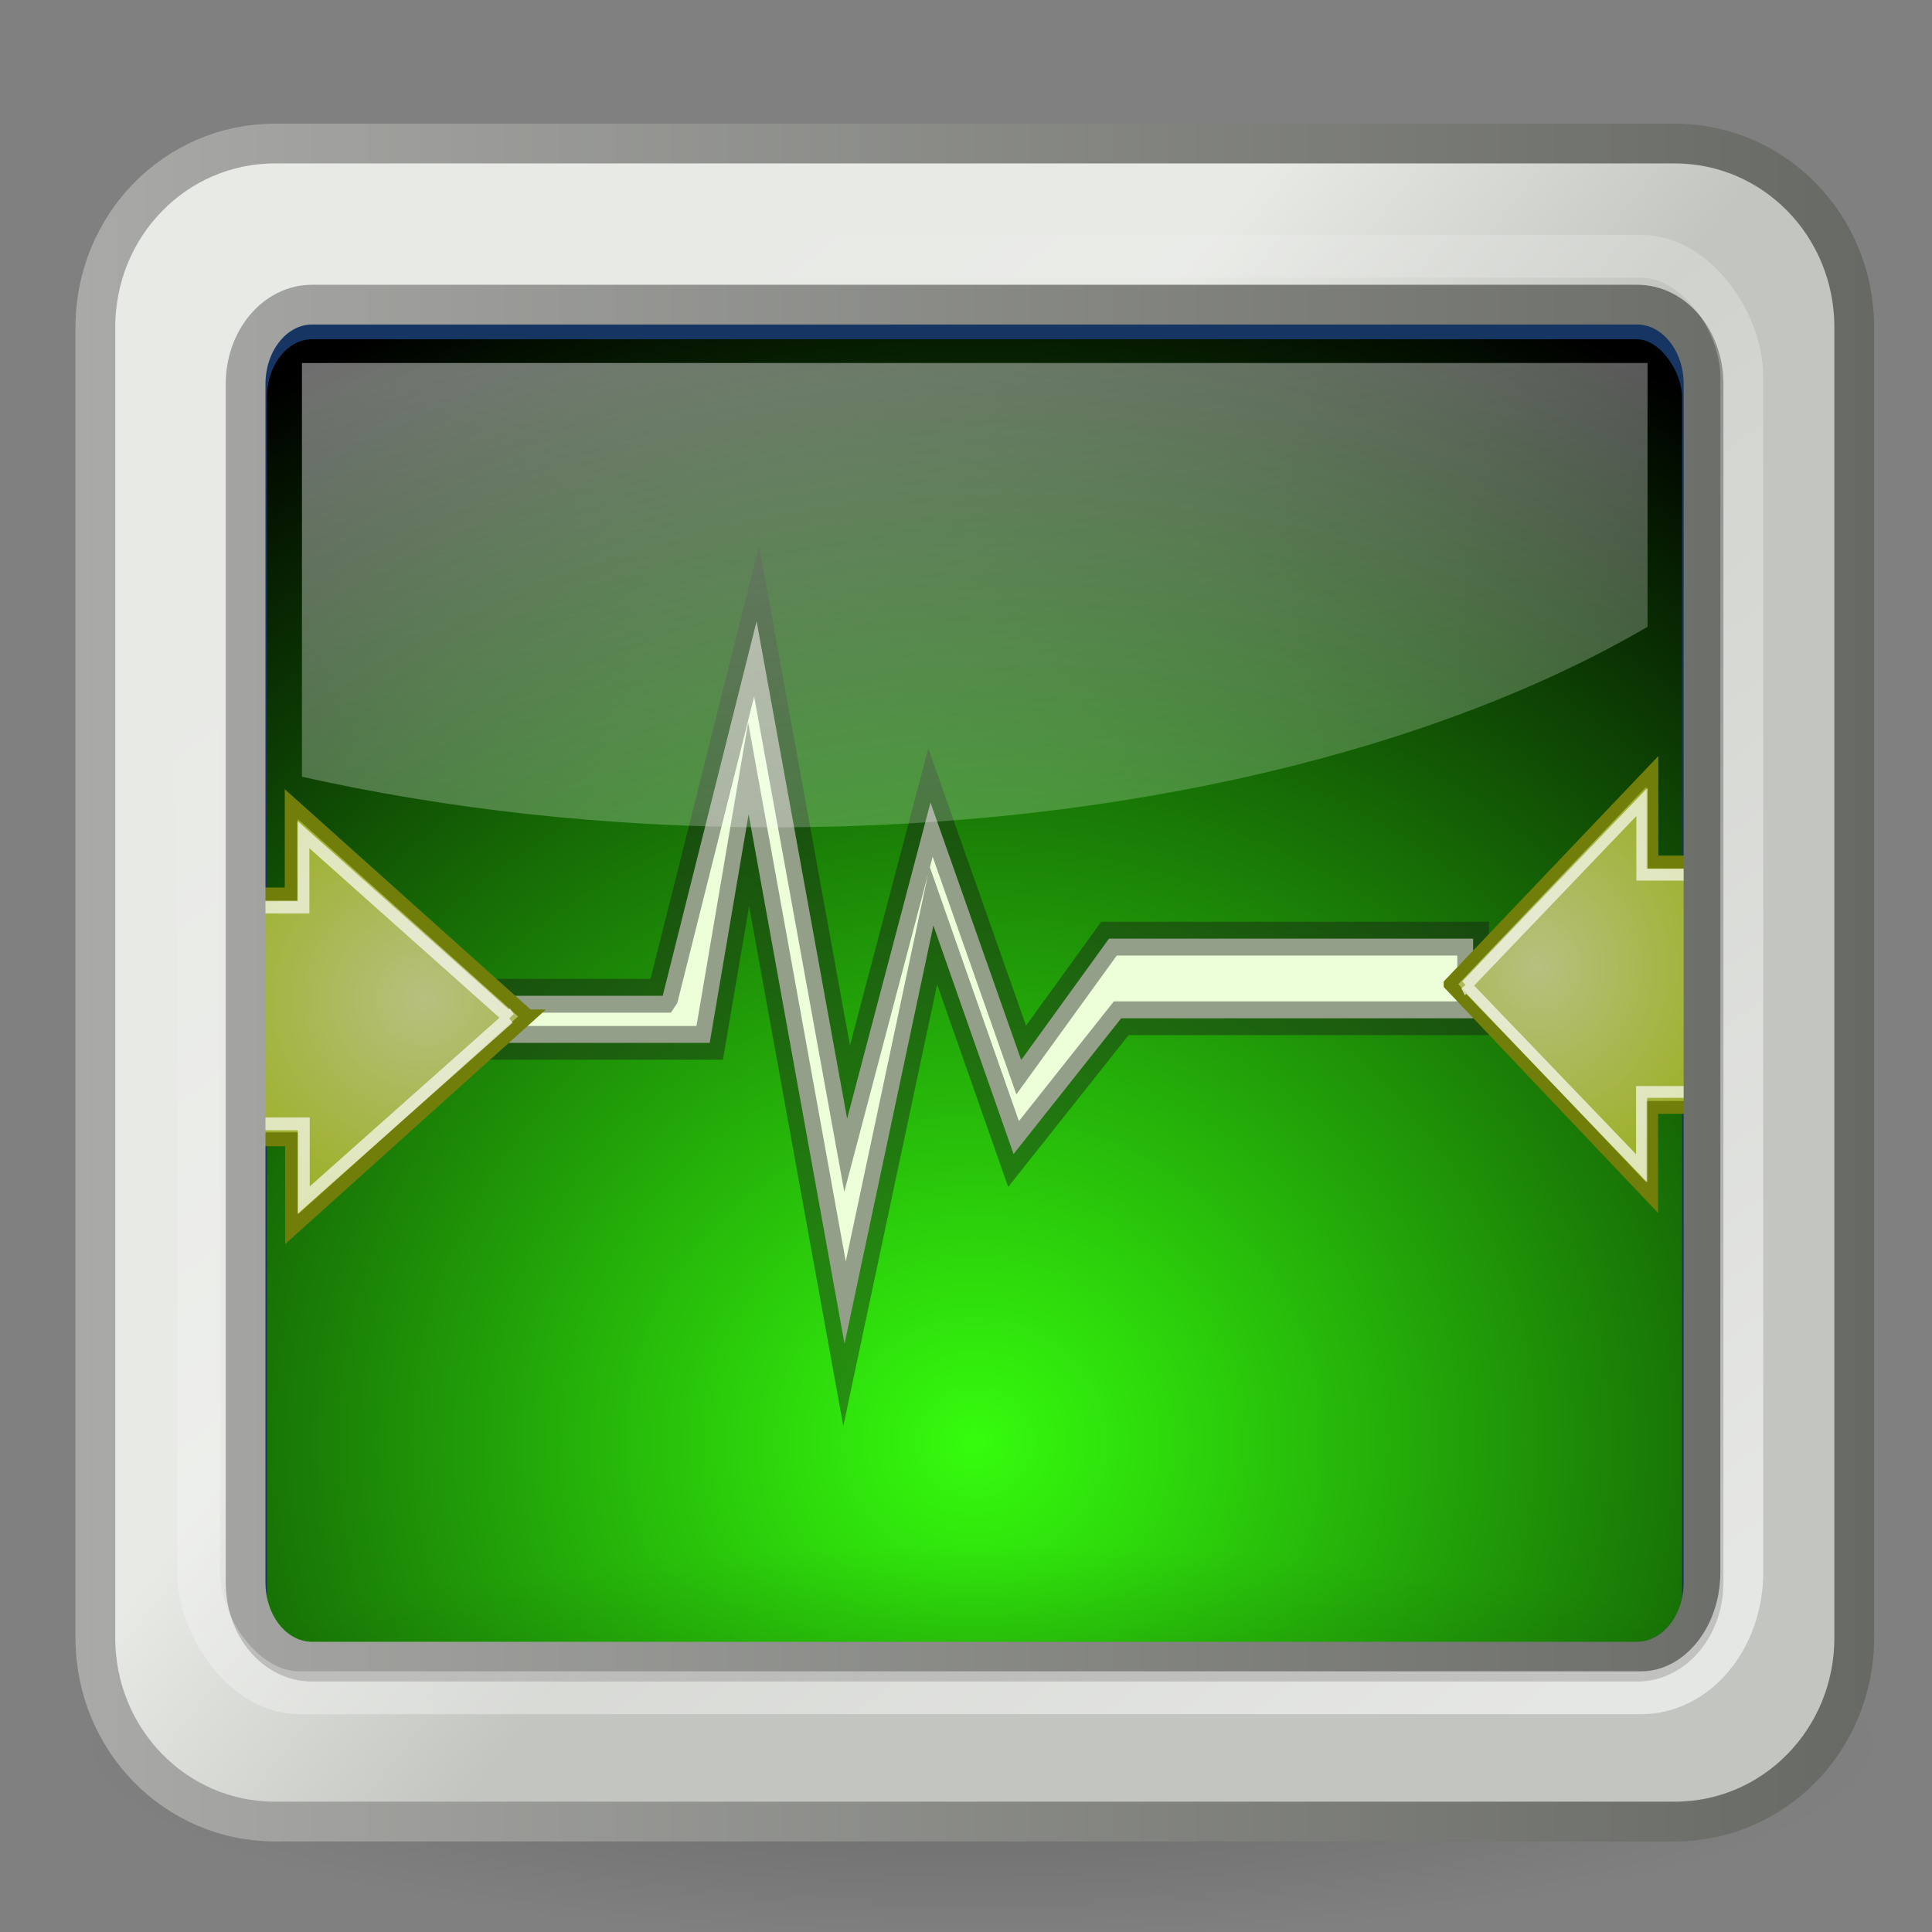 <?xml version="1.0" encoding="UTF-8" standalone="no"?>
<!-- Created with Inkscape (http://www.inkscape.org/) -->

<svg
   xmlns:dc="http://purl.org/dc/elements/1.1/"
   xmlns:cc="http://creativecommons.org/ns#"
   xmlns:rdf="http://www.w3.org/1999/02/22-rdf-syntax-ns#"
   xmlns:svg="http://www.w3.org/2000/svg"
   xmlns="http://www.w3.org/2000/svg"
   xmlns:xlink="http://www.w3.org/1999/xlink"
   xmlns:sodipodi="http://sodipodi.sourceforge.net/DTD/sodipodi-0.dtd"
   xmlns:inkscape="http://www.inkscape.org/namespaces/inkscape"
   width="256"
   height="256"
   id="svg1306"
   sodipodi:version="0.32"
   inkscape:version="0.47pre4 r22446"
   sodipodi:docname="compressor.svg"
   inkscape:output_extension="org.inkscape.output.svg.inkscape"
   inkscape:export-filename="/home/tsunami/Documentos/Desktop/Cinelerra/hvirtual/plugins/compressor/picon.png"
   inkscape:export-xdpi="93.75"
   inkscape:export-ydpi="93.75"
   version="1.0">
  <rect width="100%" height="100%" fill="#808080" stroke="none"/>
  <defs
     id="defs1308">
    <inkscape:perspective
       sodipodi:type="inkscape:persp3d"
       inkscape:vp_x="0 : 128 : 1"
       inkscape:vp_y="0 : 1000 : 0"
       inkscape:vp_z="256 : 128 : 1"
       inkscape:persp3d-origin="128 : 85.333333 : 1"
       id="perspective53" />
    <linearGradient
       id="linearGradient5048">
      <stop
         style="stop-color:black;stop-opacity:0;"
         offset="0"
         id="stop5050" />
      <stop
         id="stop5056"
         offset="0.5"
         style="stop-color:black;stop-opacity:1;" />
      <stop
         style="stop-color:black;stop-opacity:0;"
         offset="1"
         id="stop5052" />
    </linearGradient>
    <linearGradient
       id="linearGradient2222">
      <stop
         style="stop-color:#5187d6;stop-opacity:1;"
         offset="0"
         id="stop2224" />
      <stop
         style="stop-color:#1e4580;stop-opacity:1;"
         offset="1"
         id="stop2227" />
    </linearGradient>
    <linearGradient
       id="linearGradient3090">
      <stop
         style="stop-color:#626c07;stop-opacity:1;"
         offset="0"
         id="stop3092" />
      <stop
         style="stop-color:#313603;stop-opacity:1;"
         offset="1"
         id="stop3094" />
    </linearGradient>
    <linearGradient
       id="linearGradient2224">
      <stop
         style="stop-color:#32342f;stop-opacity:0.546;"
         offset="0"
         id="stop2226" />
      <stop
         style="stop-color:#32342f;stop-opacity:0;"
         offset="1"
         id="stop2228" />
    </linearGradient>
    <linearGradient
       id="linearGradient2214">
      <stop
         style="stop-color:#a9aaa7;stop-opacity:1;"
         offset="0"
         id="stop2216" />
      <stop
         style="stop-color:#676964;stop-opacity:1;"
         offset="1"
         id="stop2218" />
    </linearGradient>
    <linearGradient
       id="linearGradient2206">
      <stop
         style="stop-color:#c3c6c0;stop-opacity:1;"
         offset="0"
         id="stop2208" />
      <stop
         style="stop-color:#e8eae6;stop-opacity:1;"
         offset="1"
         id="stop2210" />
    </linearGradient>
    <linearGradient
       id="linearGradient2198">
      <stop
         style="stop-color:#32342f;stop-opacity:1;"
         offset="0"
         id="stop2200" />
      <stop
         style="stop-color:#171816;stop-opacity:1;"
         offset="1"
         id="stop2202" />
    </linearGradient>
    <linearGradient
       inkscape:collect="always"
       id="linearGradient2180">
      <stop
         style="stop-color:#ffffff;stop-opacity:1;"
         offset="0"
         id="stop2182" />
      <stop
         style="stop-color:#ffffff;stop-opacity:0;"
         offset="1"
         id="stop2184" />
    </linearGradient>
    <radialGradient
       inkscape:collect="always"
       xlink:href="#linearGradient2224"
       id="radialGradient2230"
       cx="24.042"
       cy="42.242"
       fx="24.042"
       fy="42.242"
       r="17.577"
       gradientTransform="matrix(1,0,0,0.305,0,29.375)"
       gradientUnits="userSpaceOnUse" />
    <linearGradient
       inkscape:collect="always"
       xlink:href="#linearGradient2180"
       id="linearGradient1340"
       gradientUnits="userSpaceOnUse"
       gradientTransform="matrix(3.81,0,0,1.75,-32.652,-49.09)"
       x1="8.821"
       y1="12.538"
       x2="12.499"
       y2="24.238" />
    <linearGradient
       id="linearGradient6336">
      <stop
         id="stop6338"
         offset="0"
         style="stop-color:#b7c07f;stop-opacity:1;" />
      <stop
         id="stop6340"
         offset="1"
         style="stop-color:#9db029;stop-opacity:1;" />
    </linearGradient>
    <linearGradient
       id="linearGradient8124">
      <stop
         id="stop8126"
         offset="0"
         style="stop-color:#f5cca4;stop-opacity:1;" />
      <stop
         id="stop8128"
         offset="1"
         style="stop-color:#f57900;stop-opacity:1;" />
    </linearGradient>
    <radialGradient
       inkscape:collect="always"
       xlink:href="#linearGradient8124"
       id="radialGradient3275"
       gradientUnits="userSpaceOnUse"
       gradientTransform="matrix(0,0.577,-0.772,0,55.787,-24.588)"
       cx="29.892"
       cy="14.234"
       fx="29.892"
       fy="14.234"
       r="14.391" />
    <linearGradient
       id="linearGradient3824">
      <stop
         id="stop3826"
         offset="0"
         style="stop-color:#f89c9c;stop-opacity:1;" />
      <stop
         id="stop3828"
         offset="1"
         style="stop-color:#d80000;stop-opacity:1;" />
    </linearGradient>
    <radialGradient
       inkscape:collect="always"
       xlink:href="#linearGradient5060"
       id="radialGradient6719"
       gradientUnits="userSpaceOnUse"
       gradientTransform="matrix(-2.774,0,0,1.97,112.762,-872.885)"
       cx="605.714"
       cy="486.648"
       fx="605.714"
       fy="486.648"
       r="117.143" />
    <radialGradient
       inkscape:collect="always"
       xlink:href="#linearGradient5060"
       id="radialGradient6717"
       gradientUnits="userSpaceOnUse"
       gradientTransform="matrix(2.774,0,0,1.97,-1891.633,-872.885)"
       cx="605.714"
       cy="486.648"
       fx="605.714"
       fy="486.648"
       r="117.143" />
    <linearGradient
       id="linearGradient2302">
      <stop
         style="stop-color:black;stop-opacity:0;"
         offset="0"
         id="stop2304" />
      <stop
         id="stop2306"
         offset="0.5"
         style="stop-color:black;stop-opacity:1;" />
      <stop
         style="stop-color:black;stop-opacity:0;"
         offset="1"
         id="stop2308" />
    </linearGradient>
    <linearGradient
       inkscape:collect="always"
       xlink:href="#linearGradient5048-9"
       id="linearGradient6715"
       gradientUnits="userSpaceOnUse"
       gradientTransform="matrix(2.774,0,0,1.97,-1892.179,-872.885)"
       x1="302.857"
       y1="366.648"
       x2="302.857"
       y2="609.505" />
    <linearGradient
       id="linearGradient2933">
      <stop
         style="stop-color:#9cbcde;stop-opacity:1"
         offset="0"
         id="stop2935" />
      <stop
         style="stop-color:#204a87"
         offset="1"
         id="stop2937" />
    </linearGradient>
    <radialGradient
       inkscape:collect="always"
       xlink:href="#linearGradient2933"
       id="radialGradient2939"
       cx="25.458"
       cy="35.596"
       fx="25.458"
       fy="35.596"
       r="20.531"
       gradientUnits="userSpaceOnUse"
       gradientTransform="matrix(2.128,0,0,2.128,86.731,-82.418)" />
    <linearGradient
       id="linearGradient1442">
      <stop
         id="stop1444"
         offset="0"
         style="stop-color:#73d216" />
      <stop
         id="stop1446"
         offset="1"
         style="stop-color:#4e9a06" />
    </linearGradient>
    <linearGradient
       id="linearGradient8662"
       inkscape:collect="always">
      <stop
         id="stop8664"
         offset="0"
         style="stop-color:#000000;stop-opacity:1;" />
      <stop
         id="stop8666"
         offset="1"
         style="stop-color:#000000;stop-opacity:0;" />
    </linearGradient>
    <linearGradient
       id="linearGradient2887"
       inkscape:collect="always">
      <stop
         id="stop2889"
         offset="0"
         style="stop-color:white;stop-opacity:1;" />
      <stop
         id="stop2891"
         offset="1"
         style="stop-color:white;stop-opacity:0;" />
    </linearGradient>
    <linearGradient
       id="linearGradient2895"
       inkscape:collect="always">
      <stop
         id="stop2897"
         offset="0"
         style="stop-color:white;stop-opacity:1;" />
      <stop
         id="stop2899"
         offset="1"
         style="stop-color:white;stop-opacity:0;" />
    </linearGradient>
    <radialGradient
       inkscape:collect="always"
       xlink:href="#linearGradient8662"
       id="radialGradient3795"
       gradientUnits="userSpaceOnUse"
       gradientTransform="matrix(1,0,0,0.537,0,16.873)"
       cx="24.837"
       cy="36.421"
       fx="24.837"
       fy="36.421"
       r="15.645" />
    <radialGradient
       inkscape:collect="always"
       xlink:href="#linearGradient1442"
       id="radialGradient3811"
       gradientUnits="userSpaceOnUse"
       gradientTransform="matrix(1,0,0,0.728,-67.061,69.204)"
       cx="23.625"
       cy="34.756"
       fx="23.625"
       fy="34.756"
       r="21.125" />
    <radialGradient
       inkscape:collect="always"
       xlink:href="#linearGradient3824"
       id="radialGradient3840"
       gradientUnits="userSpaceOnUse"
       gradientTransform="matrix(1,0,0,0.956,0,2.048)"
       cx="27.188"
       cy="56.093"
       fx="27.188"
       fy="56.093"
       r="21.022" />
    <linearGradient
       inkscape:collect="always"
       xlink:href="#linearGradient2895"
       id="linearGradient3842"
       gradientUnits="userSpaceOnUse"
       gradientTransform="translate(1.689,19.125)"
       x1="27.812"
       y1="6.875"
       x2="34.25"
       y2="22.062" />
    <linearGradient
       inkscape:collect="always"
       xlink:href="#linearGradient2895"
       id="linearGradient3844"
       gradientUnits="userSpaceOnUse"
       gradientTransform="matrix(-1,0,0,1,49.533,19.156)"
       x1="27.812"
       y1="6.875"
       x2="34.25"
       y2="22.062" />
    <radialGradient
       inkscape:collect="always"
       xlink:href="#linearGradient8662"
       id="radialGradient3846"
       gradientUnits="userSpaceOnUse"
       gradientTransform="matrix(1,0,0,0.537,0,16.873)"
       cx="24.837"
       cy="36.421"
       fx="24.837"
       fy="36.421"
       r="15.645" />
    <radialGradient
       inkscape:collect="always"
       xlink:href="#linearGradient1442"
       id="radialGradient3848"
       gradientUnits="userSpaceOnUse"
       gradientTransform="matrix(1,0,0,0.728,0,5.954)"
       cx="23.625"
       cy="34.756"
       fx="23.625"
       fy="34.756"
       r="21.125" />
    <linearGradient
       inkscape:collect="always"
       xlink:href="#linearGradient2895"
       id="linearGradient3850"
       gradientUnits="userSpaceOnUse"
       x1="25.625"
       y1="2.906"
       x2="34.062"
       y2="21.469" />
    <linearGradient
       inkscape:collect="always"
       xlink:href="#linearGradient2887"
       id="linearGradient3852"
       gradientUnits="userSpaceOnUse"
       x1="6.375"
       y1="18.688"
       x2="15.375"
       y2="18.688" />
    <radialGradient
       gradientUnits="userSpaceOnUse"
       gradientTransform="matrix(1,0,0,0.305,0,29.375)"
       r="17.577"
       fy="42.242"
       fx="24.042"
       cy="42.242"
       cx="24.042"
       id="radialGradient2230-0"
       xlink:href="#linearGradient2224-0"
       inkscape:collect="always" />
    <linearGradient
       id="linearGradient2180-6"
       inkscape:collect="always">
      <stop
         id="stop2182-6"
         offset="0"
         style="stop-color:#ffffff;stop-opacity:1;" />
      <stop
         id="stop2184-4"
         offset="1"
         style="stop-color:#ffffff;stop-opacity:0;" />
    </linearGradient>
    <linearGradient
       id="linearGradient2198-8">
      <stop
         id="stop2200-0"
         offset="0"
         style="stop-color:#32342f;stop-opacity:1;" />
      <stop
         id="stop2202-5"
         offset="1"
         style="stop-color:#171816;stop-opacity:1;" />
    </linearGradient>
    <linearGradient
       id="linearGradient2206-9">
      <stop
         id="stop2208-3"
         offset="0"
         style="stop-color:#c3c6c0;stop-opacity:1;" />
      <stop
         id="stop2210-3"
         offset="1"
         style="stop-color:#e8eae6;stop-opacity:1;" />
    </linearGradient>
    <linearGradient
       id="linearGradient2214-1">
      <stop
         id="stop2216-9"
         offset="0"
         style="stop-color:#a9aaa7;stop-opacity:1;" />
      <stop
         id="stop2218-6"
         offset="1"
         style="stop-color:#676964;stop-opacity:1;" />
    </linearGradient>
    <linearGradient
       id="linearGradient2224-0">
      <stop
         id="stop2226-3"
         offset="0"
         style="stop-color:#32342f;stop-opacity:0.546;" />
      <stop
         id="stop2228-9"
         offset="1"
         style="stop-color:#32342f;stop-opacity:0;" />
    </linearGradient>
    <linearGradient
       id="linearGradient3090-0">
      <stop
         id="stop3092-3"
         offset="0"
         style="stop-color:#626c07;stop-opacity:1;" />
      <stop
         id="stop3094-4"
         offset="1"
         style="stop-color:#313603;stop-opacity:1;" />
    </linearGradient>
    <linearGradient
       id="linearGradient2222-3">
      <stop
         id="stop2224-1"
         offset="0"
         style="stop-color:#35fd0d;stop-opacity:1;" />
      <stop
         id="stop2227-1"
         offset="1"
         style="stop-color:#000000;stop-opacity:1;" />
    </linearGradient>
    <linearGradient
       id="linearGradient2223"
       inkscape:collect="always">
      <stop
         id="stop2225"
         offset="0"
         style="stop-color:#ffffff;stop-opacity:1;" />
      <stop
         id="stop2229"
         offset="1"
         style="stop-color:#ffffff;stop-opacity:0;" />
    </linearGradient>
    <linearGradient
       id="linearGradient5048-9">
      <stop
         id="stop5050-0"
         offset="0"
         style="stop-color:black;stop-opacity:0;" />
      <stop
         style="stop-color:black;stop-opacity:1;"
         offset="0.5"
         id="stop5056-8" />
      <stop
         id="stop5052-1"
         offset="1"
         style="stop-color:black;stop-opacity:0;" />
    </linearGradient>
    <linearGradient
       id="linearGradient5060"
       inkscape:collect="always">
      <stop
         id="stop5062"
         offset="0"
         style="stop-color:black;stop-opacity:1;" />
      <stop
         id="stop5064"
         offset="1"
         style="stop-color:black;stop-opacity:0;" />
    </linearGradient>
    <inkscape:perspective
       id="perspective3892"
       inkscape:persp3d-origin="128 : 85.333333 : 1"
       inkscape:vp_z="256 : 128 : 1"
       inkscape:vp_y="0 : 1000 : 0"
       inkscape:vp_x="0 : 128 : 1"
       sodipodi:type="inkscape:persp3d" />
    <radialGradient
       inkscape:collect="always"
       xlink:href="#linearGradient8662"
       id="radialGradient4011"
       gradientUnits="userSpaceOnUse"
       gradientTransform="matrix(1,0,0,0.537,0,16.873)"
       cx="24.837"
       cy="36.421"
       fx="24.837"
       fy="36.421"
       r="15.645" />
    <radialGradient
       inkscape:collect="always"
       xlink:href="#linearGradient6336"
       id="radialGradient4030"
       gradientUnits="userSpaceOnUse"
       gradientTransform="matrix(0,2.028,-2.233,0,81.445,171.076)"
       cx="14.512"
       cy="12.966"
       fx="14.512"
       fy="12.966"
       r="14.391" />
    <radialGradient
       inkscape:collect="always"
       xlink:href="#linearGradient6336"
       id="radialGradient4032"
       gradientUnits="userSpaceOnUse"
       gradientTransform="matrix(0,2.032,1.91,0,185.068,166.739)"
       cx="14.512"
       cy="12.966"
       fx="14.512"
       fy="12.966"
       r="14.391" />
    <linearGradient
       inkscape:collect="always"
       xlink:href="#linearGradient2223"
       id="linearGradient4035"
       gradientUnits="userSpaceOnUse"
       gradientTransform="matrix(5.196,0,0,6.211,3.636,-3.302)"
       x1="35.694"
       y1="37.334"
       x2="15.044"
       y2="5.959" />
    <linearGradient
       inkscape:collect="always"
       xlink:href="#linearGradient2180-6"
       id="linearGradient4038"
       gradientUnits="userSpaceOnUse"
       gradientTransform="matrix(19.795,0,0,10.871,-78.694,-93.23)"
       x1="8.821"
       y1="12.538"
       x2="12.499"
       y2="24.238" />
    <radialGradient
       inkscape:collect="always"
       xlink:href="#linearGradient2222-3"
       id="radialGradient4041"
       gradientUnits="userSpaceOnUse"
       gradientTransform="matrix(9.19,0,0,8.615,-91.384,-86.91)"
       cx="23.994"
       cy="32.267"
       fx="23.994"
       fy="32.267"
       r="19.089" />
    <linearGradient
       inkscape:collect="always"
       xlink:href="#linearGradient2206-9"
       id="linearGradient4044"
       gradientUnits="userSpaceOnUse"
       gradientTransform="matrix(4.959,0,0,5.429,9.337,-9.787)"
       x1="25.861"
       y1="26.134"
       x2="18.3"
       y2="19.568" />
    <linearGradient
       inkscape:collect="always"
       xlink:href="#linearGradient2214-1"
       id="linearGradient4046"
       gradientUnits="userSpaceOnUse"
       gradientTransform="matrix(4.959,0,0,5.429,9.337,-9.787)"
       x1="0.001"
       y1="24.012"
       x2="47.999"
       y2="24.012" />
    <inkscape:perspective
       sodipodi:type="inkscape:persp3d"
       inkscape:vp_x="0 : 0.5 : 1"
       inkscape:vp_y="0 : 1000 : 0"
       inkscape:vp_z="1 : 0.5 : 1"
       inkscape:persp3d-origin="0.5 : 0.33333333 : 1"
       id="perspective2983" />
    <linearGradient
       gradientUnits="userSpaceOnUse"
       y2="187.726"
       x2="184.141"
       y1="76.307"
       x1="69.607"
       id="linearGradient3217"
       xlink:href="#linearGradient2222-5"
       inkscape:collect="always" />
    <linearGradient
       y2="24.012"
       x2="47.999"
       y1="24.012"
       x1="0.001"
       gradientTransform="matrix(4.959,0,0,5.429,10.05,-0.582)"
       gradientUnits="userSpaceOnUse"
       id="linearGradient3261"
       xlink:href="#linearGradient2214-7"
       inkscape:collect="always" />
    <linearGradient
       y2="19.568"
       x2="18.3"
       y1="26.134"
       x1="25.861"
       gradientTransform="matrix(4.959,0,0,5.429,10.05,-0.582)"
       gradientUnits="userSpaceOnUse"
       id="linearGradient3259"
       xlink:href="#linearGradient2206-5"
       inkscape:collect="always" />
    <linearGradient
       y2="22.062"
       x2="34.25"
       y1="6.875"
       x1="27.812"
       gradientTransform="matrix(-1,0,0,1,49.533,19.156)"
       gradientUnits="userSpaceOnUse"
       id="linearGradient2389-1"
       xlink:href="#linearGradient2895-3"
       inkscape:collect="always" />
    <linearGradient
       y2="22.062"
       x2="34.25"
       y1="6.875"
       x1="27.812"
       gradientTransform="translate(1.689,19.125)"
       gradientUnits="userSpaceOnUse"
       id="linearGradient2387-3"
       xlink:href="#linearGradient2895-3"
       inkscape:collect="always" />
    <radialGradient
       r="21.022"
       fy="56.093"
       fx="27.188"
       cy="56.093"
       cx="27.188"
       gradientTransform="matrix(1,0,0,0.956,0,2.048)"
       gradientUnits="userSpaceOnUse"
       id="radialGradient2385-2"
       xlink:href="#linearGradient3824-8"
       inkscape:collect="always" />
    <linearGradient
       id="linearGradient3824-8">
      <stop
         id="stop3826-9"
         offset="0"
         style="stop-color:#f89c9c;stop-opacity:1;" />
      <stop
         id="stop3828-2"
         offset="1"
         style="stop-color:#d80000;stop-opacity:1;" />
    </linearGradient>
    <radialGradient
       inkscape:collect="always"
       xlink:href="#linearGradient5060-1"
       id="radialGradient6719-0"
       gradientUnits="userSpaceOnUse"
       gradientTransform="matrix(-2.774,0,0,1.97,112.762,-872.885)"
       cx="605.714"
       cy="486.648"
       fx="605.714"
       fy="486.648"
       r="117.143" />
    <radialGradient
       inkscape:collect="always"
       xlink:href="#linearGradient5060-1"
       id="radialGradient6717-6"
       gradientUnits="userSpaceOnUse"
       gradientTransform="matrix(2.774,0,0,1.97,-1891.633,-872.885)"
       cx="605.714"
       cy="486.648"
       fx="605.714"
       fy="486.648"
       r="117.143" />
    <linearGradient
       id="linearGradient2302-4">
      <stop
         style="stop-color:black;stop-opacity:0;"
         offset="0"
         id="stop2304-4" />
      <stop
         id="stop2306-3"
         offset="0.5"
         style="stop-color:black;stop-opacity:1;" />
      <stop
         style="stop-color:black;stop-opacity:0;"
         offset="1"
         id="stop2308-8" />
    </linearGradient>
    <linearGradient
       inkscape:collect="always"
       xlink:href="#linearGradient5048-93"
       id="linearGradient6715-2"
       gradientUnits="userSpaceOnUse"
       gradientTransform="matrix(2.774,0,0,1.97,-1892.179,-872.885)"
       x1="302.857"
       y1="366.648"
       x2="302.857"
       y2="609.505" />
    <linearGradient
       id="linearGradient2933-4">
      <stop
         style="stop-color:#9cbcde;stop-opacity:1"
         offset="0"
         id="stop2935-2" />
      <stop
         style="stop-color:#204a87"
         offset="1"
         id="stop2937-5" />
    </linearGradient>
    <radialGradient
       inkscape:collect="always"
       xlink:href="#linearGradient2933-4"
       id="radialGradient2939-7"
       cx="25.458"
       cy="35.596"
       fx="25.458"
       fy="35.596"
       r="20.531"
       gradientUnits="userSpaceOnUse"
       gradientTransform="matrix(2.128,0,0,2.128,86.731,-82.418)" />
    <linearGradient
       id="linearGradient1442-4">
      <stop
         id="stop1444-9"
         offset="0"
         style="stop-color:#73d216" />
      <stop
         id="stop1446-2"
         offset="1"
         style="stop-color:#4e9a06" />
    </linearGradient>
    <linearGradient
       id="linearGradient8662-0"
       inkscape:collect="always">
      <stop
         id="stop8664-0"
         offset="0"
         style="stop-color:#000000;stop-opacity:1;" />
      <stop
         id="stop8666-3"
         offset="1"
         style="stop-color:#000000;stop-opacity:0;" />
    </linearGradient>
    <linearGradient
       id="linearGradient2887-0"
       inkscape:collect="always">
      <stop
         id="stop2889-3"
         offset="0"
         style="stop-color:white;stop-opacity:1;" />
      <stop
         id="stop2891-7"
         offset="1"
         style="stop-color:white;stop-opacity:0;" />
    </linearGradient>
    <linearGradient
       id="linearGradient2895-3"
       inkscape:collect="always">
      <stop
         id="stop2897-2"
         offset="0"
         style="stop-color:white;stop-opacity:1;" />
      <stop
         id="stop2899-8"
         offset="1"
         style="stop-color:white;stop-opacity:0;" />
    </linearGradient>
    <radialGradient
       inkscape:collect="always"
       xlink:href="#linearGradient8662-0"
       id="radialGradient3795-0"
       gradientUnits="userSpaceOnUse"
       gradientTransform="matrix(1,0,0,0.537,0,16.873)"
       cx="24.837"
       cy="36.421"
       fx="24.837"
       fy="36.421"
       r="15.645" />
    <radialGradient
       inkscape:collect="always"
       xlink:href="#linearGradient1442-4"
       id="radialGradient3811-4"
       gradientUnits="userSpaceOnUse"
       gradientTransform="matrix(1,0,0,0.728,-67.061,69.204)"
       cx="23.625"
       cy="34.756"
       fx="23.625"
       fy="34.756"
       r="21.125" />
    <radialGradient
       inkscape:collect="always"
       xlink:href="#linearGradient3824-8"
       id="radialGradient3840-7"
       gradientUnits="userSpaceOnUse"
       gradientTransform="matrix(1,0,0,0.956,0,2.048)"
       cx="27.188"
       cy="56.093"
       fx="27.188"
       fy="56.093"
       r="21.022" />
    <linearGradient
       inkscape:collect="always"
       xlink:href="#linearGradient2895-3"
       id="linearGradient3842-2"
       gradientUnits="userSpaceOnUse"
       gradientTransform="translate(1.689,19.125)"
       x1="27.812"
       y1="6.875"
       x2="34.25"
       y2="22.062" />
    <linearGradient
       inkscape:collect="always"
       xlink:href="#linearGradient2895-3"
       id="linearGradient3844-4"
       gradientUnits="userSpaceOnUse"
       gradientTransform="matrix(-1,0,0,1,49.533,19.156)"
       x1="27.812"
       y1="6.875"
       x2="34.25"
       y2="22.062" />
    <radialGradient
       inkscape:collect="always"
       xlink:href="#linearGradient8662-0"
       id="radialGradient3846-0"
       gradientUnits="userSpaceOnUse"
       gradientTransform="matrix(1,0,0,0.537,0,16.873)"
       cx="24.837"
       cy="36.421"
       fx="24.837"
       fy="36.421"
       r="15.645" />
    <radialGradient
       inkscape:collect="always"
       xlink:href="#linearGradient1442-4"
       id="radialGradient3848-1"
       gradientUnits="userSpaceOnUse"
       gradientTransform="matrix(1,0,0,0.728,0,5.954)"
       cx="23.625"
       cy="34.756"
       fx="23.625"
       fy="34.756"
       r="21.125" />
    <linearGradient
       inkscape:collect="always"
       xlink:href="#linearGradient2895-3"
       id="linearGradient3850-9"
       gradientUnits="userSpaceOnUse"
       x1="25.625"
       y1="2.906"
       x2="34.062"
       y2="21.469" />
    <linearGradient
       inkscape:collect="always"
       xlink:href="#linearGradient2887-0"
       id="linearGradient3852-6"
       gradientUnits="userSpaceOnUse"
       x1="6.375"
       y1="18.688"
       x2="15.375"
       y2="18.688" />
    <linearGradient
       gradientTransform="matrix(5.196,0,0,6.211,3.775,4.754)"
       gradientUnits="userSpaceOnUse"
       y2="5.959"
       x2="15.044"
       y1="37.334"
       x1="35.694"
       id="linearGradient2231-2"
       xlink:href="#linearGradient2223-0"
       inkscape:collect="always" />
    <radialGradient
       gradientUnits="userSpaceOnUse"
       gradientTransform="matrix(1,0,0,0.305,0,29.375)"
       r="17.577"
       fy="42.242"
       fx="24.042"
       cy="42.242"
       cx="24.042"
       id="radialGradient2230-2"
       xlink:href="#linearGradient2224-7"
       inkscape:collect="always" />
    <linearGradient
       id="linearGradient2198-5">
      <stop
         id="stop2200-08"
         offset="0"
         style="stop-color:#32342f;stop-opacity:1;" />
      <stop
         id="stop2202-1"
         offset="1"
         style="stop-color:#171816;stop-opacity:1;" />
    </linearGradient>
    <linearGradient
       id="linearGradient2206-5">
      <stop
         id="stop2208-0"
         offset="0"
         style="stop-color:#c3c6c0;stop-opacity:1;" />
      <stop
         id="stop2210-6"
         offset="1"
         style="stop-color:#e8eae6;stop-opacity:1;" />
    </linearGradient>
    <linearGradient
       id="linearGradient2214-7">
      <stop
         id="stop2216-6"
         offset="0"
         style="stop-color:#a9aaa7;stop-opacity:1;" />
      <stop
         id="stop2218-1"
         offset="1"
         style="stop-color:#676964;stop-opacity:1;" />
    </linearGradient>
    <linearGradient
       id="linearGradient2224-7">
      <stop
         id="stop2226-6"
         offset="0"
         style="stop-color:#32342f;stop-opacity:0.546;" />
      <stop
         id="stop2228-3"
         offset="1"
         style="stop-color:#32342f;stop-opacity:0;" />
    </linearGradient>
    <linearGradient
       id="linearGradient3090-9">
      <stop
         id="stop3092-9"
         offset="0"
         style="stop-color:#626c07;stop-opacity:1;" />
      <stop
         id="stop3094-0"
         offset="1"
         style="stop-color:#313603;stop-opacity:1;" />
    </linearGradient>
    <linearGradient
       id="linearGradient2222-5">
      <stop
         id="stop2224-6"
         offset="0"
         style="stop-color:#ff210f;stop-opacity:1;" />
      <stop
         id="stop2227-5"
         offset="1"
         style="stop-color:#f5ff00;stop-opacity:1;" />
    </linearGradient>
    <linearGradient
       id="linearGradient2223-0"
       inkscape:collect="always">
      <stop
         id="stop2225-8"
         offset="0"
         style="stop-color:#ffffff;stop-opacity:1;" />
      <stop
         id="stop2229-3"
         offset="1"
         style="stop-color:#ffffff;stop-opacity:0;" />
    </linearGradient>
    <linearGradient
       id="linearGradient5048-93">
      <stop
         id="stop5050-4"
         offset="0"
         style="stop-color:black;stop-opacity:0;" />
      <stop
         style="stop-color:black;stop-opacity:1;"
         offset="0.5"
         id="stop5056-1" />
      <stop
         id="stop5052-5"
         offset="1"
         style="stop-color:black;stop-opacity:0;" />
    </linearGradient>
    <linearGradient
       id="linearGradient5060-1"
       inkscape:collect="always">
      <stop
         id="stop5062-3"
         offset="0"
         style="stop-color:black;stop-opacity:1;" />
      <stop
         id="stop5064-5"
         offset="1"
         style="stop-color:black;stop-opacity:0;" />
    </linearGradient>
    <inkscape:perspective
       id="perspective81"
       inkscape:persp3d-origin="128 : 85.333333 : 1"
       inkscape:vp_z="256 : 128 : 1"
       inkscape:vp_y="0 : 1000 : 0"
       inkscape:vp_x="0 : 128 : 1"
       sodipodi:type="inkscape:persp3d" />
    <linearGradient
       inkscape:collect="always"
       xlink:href="#linearGradient2223-0"
       id="linearGradient5137"
       gradientUnits="userSpaceOnUse"
       gradientTransform="matrix(5.196,0,0,6.211,-377.086,42.441)"
       x1="35.694"
       y1="37.334"
       x2="15.044"
       y2="5.959" />
    <linearGradient
       inkscape:collect="always"
       xlink:href="#linearGradient2206-5"
       id="linearGradient5140"
       gradientUnits="userSpaceOnUse"
       gradientTransform="matrix(4.959,0,0,5.429,-370.811,37.105)"
       x1="25.861"
       y1="26.134"
       x2="18.3"
       y2="19.568" />
    <linearGradient
       inkscape:collect="always"
       xlink:href="#linearGradient2214-7"
       id="linearGradient5142"
       gradientUnits="userSpaceOnUse"
       gradientTransform="matrix(4.959,0,0,5.429,-370.811,37.105)"
       x1="0.001"
       y1="24.012"
       x2="47.999"
       y2="24.012" />
    <linearGradient
       inkscape:collect="always"
       xlink:href="#linearGradient2206-5"
       id="linearGradient5920"
       gradientUnits="userSpaceOnUse"
       gradientTransform="matrix(4.959,0,0,5.429,-370.811,37.105)"
       x1="25.861"
       y1="26.134"
       x2="18.3"
       y2="19.568" />
    <linearGradient
       inkscape:collect="always"
       xlink:href="#linearGradient2214-7"
       id="linearGradient5922"
       gradientUnits="userSpaceOnUse"
       gradientTransform="matrix(4.959,0,0,5.429,-370.811,37.105)"
       x1="0.001"
       y1="24.012"
       x2="47.999"
       y2="24.012" />
    <linearGradient
       inkscape:collect="always"
       xlink:href="#linearGradient2223-0"
       id="linearGradient5924"
       gradientUnits="userSpaceOnUse"
       gradientTransform="matrix(5.196,0,0,6.211,-377.086,42.441)"
       x1="35.694"
       y1="37.334"
       x2="15.044"
       y2="5.959" />
  </defs>
  <sodipodi:namedview
     id="base"
     pagecolor="#ffffff"
     bordercolor="#666666"
     borderopacity="0.255"
     inkscape:pageopacity="1"
     inkscape:pageshadow="2"
     inkscape:zoom="1.2311444"
     inkscape:cx="68.837621"
     inkscape:cy="99.207272"
     inkscape:current-layer="layer1"
     showgrid="false"
     inkscape:grid-bbox="true"
     inkscape:document-units="px"
     inkscape:window-width="1270"
     inkscape:window-height="747"
     inkscape:window-x="0"
     inkscape:window-y="25"
     inkscape:showpageshadow="false"
     fill="#204a87"
     width="256px"
     height="256px"
     inkscape:window-maximized="0" />
  <g
     id="layer1"
     inkscape:label="Layer 1"
     inkscape:groupmode="layer">
    <rect
       style="fill:url(#radialGradient4041);fill-opacity:1;fill-rule:evenodd;stroke:#173562;stroke-width:5.681;stroke-linecap:round;stroke-linejoin:round;stroke-miterlimit:4;stroke-opacity:1;stroke-dasharray:none;stroke-dashoffset:0"
       id="rect1314"
       width="193.186"
       height="179.83"
       x="32.535"
       y="42.114"
       rx="8.806"
       ry="10.525" />
    <path
       sodipodi:type="arc"
       style="opacity:0.205;color:#000000;fill:url(#radialGradient4011);fill-opacity:1;fill-rule:evenodd;stroke:none;stroke-width:1;marker:none;visibility:visible;display:inline;overflow:visible"
       id="path3785"
       sodipodi:cx="24.837126"
       sodipodi:cy="36.421127"
       sodipodi:rx="15.644737"
       sodipodi:ry="8.3968935"
       d="m 40.482,36.421 a 15.645,8.397 0 1 1 -31.289,0 15.645,8.397 0 1 1 31.289,0 z"
       transform="matrix(7.605,0,0,3.101,-58.783,118.007)" />
    <g
       id="g4023"
       transform="matrix(0.938,0,0,1,7.015,-68.12)">
      <path
         sodipodi:nodetypes="ccccccccccccccccc"
         id="path2188"
         d="m 86.138,200.068 -23.558,0 0,6.234 30.197,0 5.5,-30.291 13.546,70.169 12.553,-55.427 11.324,30.285 15.206,-17.991 49.717,0 0,-10.551 -51.442,0 -12.402,16.083 -12.814,-34.113 -11.775,41.878 -12.787,-65.898 -13.264,49.622 z"
         style="fill:#ecffd9;fill-opacity:1;fill-rule:evenodd;stroke:#1a1a1a;stroke-width:4.477;stroke-linecap:butt;stroke-linejoin:miter;stroke-miterlimit:10;stroke-opacity:0.416;stroke-dasharray:none" />
      <path
         style="color:#000000;fill:url(#radialGradient4030);fill-opacity:1;fill-rule:nonzero;stroke:#727e0a;stroke-width:1.839;stroke-linecap:butt;stroke-linejoin:miter;stroke-miterlimit:4;stroke-opacity:1;stroke-dasharray:none;stroke-dashoffset:0;marker:none;visibility:visible;display:block;overflow:visible"
         d="m 67.133,202.798 -33.466,-28.132 0,11.975 -25.177,0 c -2.205,0 -3.962,2.135 -3.962,4.815 l 0,22.746 c 0,2.681 1.756,4.879 3.962,4.879 l 25.23,0 0,11.912 33.414,-28.195 z"
         id="rect1900" />
      <path
         id="path3679"
         d="m 64.399,202.98 -29.017,-24.274 0,9.615 -25.61,0 c -2.644,0.18 -3.69,1.217 -3.69,4.369 l 0,19.923 c 0,3.511 1.046,4.426 3.69,4.426 l 25.658,0 0,10.093 28.968,-24.153 z"
         style="color:#000000;fill:none;stroke:#ffffff;stroke-width:1.691;stroke-linecap:butt;stroke-linejoin:miter;stroke-miterlimit:4;stroke-opacity:0.672;stroke-dasharray:none;stroke-dashoffset:0;marker:none;visibility:visible;display:block;overflow:visible"
         sodipodi:nodetypes="cccccccccc" />
      <path
         style="color:#000000;fill:url(#radialGradient4032);fill-opacity:1;fill-rule:nonzero;stroke:#727e0a;stroke-width:1.703;stroke-linecap:butt;stroke-linejoin:miter;stroke-miterlimit:4;stroke-opacity:1;stroke-dasharray:none;stroke-dashoffset:0;marker:none;visibility:visible;display:block;overflow:visible"
         d="m 197.309,198.534 28.621,-28.197 0,12.003 21.533,0 c 1.886,0 3.388,2.14 3.388,4.827 l 0,22.799 c 0,2.687 -1.502,4.89 -3.388,4.89 l -21.577,0 0,11.939 -28.577,-28.261 z"
         id="path3285" />
      <path
         id="path3287"
         d="m 199.647,198.716 24.816,-24.33 0,9.637 21.902,0 c 2.261,0.18 3.156,1.22 3.156,4.379 l 0,19.969 c 0,3.519 -0.895,4.437 -3.156,4.437 l -21.944,0 0,10.116 -24.775,-24.209 z"
         style="color:#000000;fill:none;stroke:#ffffff;stroke-width:1.565;stroke-linecap:butt;stroke-linejoin:miter;stroke-miterlimit:4;stroke-opacity:0.672;stroke-dasharray:none;stroke-dashoffset:0;marker:none;visibility:visible;display:block;overflow:visible"
         sodipodi:nodetypes="cccccccccc" />
    </g>
    <path
       style="opacity:0.432;fill:url(#linearGradient4038);fill-opacity:1;fill-rule:evenodd;stroke:none"
       d="m 40.01,48.102 0,54.818 c 19.07,4.274 40.213,6.707 62.518,6.707 46.43,0 88.011,-10.34 115.779,-26.571 l 0,-34.955 -178.297,0 z"
       id="rect2178"
       sodipodi:nodetypes="ccsccc" />
    <g
       id="g5916"
       transform="translate(380.964,-37.271)">
      <path
         id="rect1316-2"
         d="m -344.548,56.293 c -13.17,0 -23.781,10.857 -23.781,24.344 l 0,173.656 c 0,13.487 10.611,24.344 23.781,24.344 l 185.5,0 c 13.17,0 23.781,-10.857 23.781,-24.344 l 0,-173.656 c 0,-13.487 -10.611,-24.344 -23.781,-24.344 l -185.5,0 z m 4.938,21.344 175.562,0 c 4.878,0 8.812,4.7 8.812,10.531 l 0,158.781 c 0,5.831 -3.934,10.5 -8.812,10.5 l -175.562,0 c -4.879,0 -8.812,-4.669 -8.812,-10.5 l 0,-158.781 c 0,-5.831 3.934,-10.531 8.812,-10.531 z"
         style="fill:url(#linearGradient5920);fill-opacity:1;fill-rule:evenodd;stroke:url(#linearGradient5922);stroke-width:5.269;stroke-linecap:round;stroke-linejoin:round;stroke-miterlimit:4;stroke-opacity:1;stroke-dasharray:none;stroke-dashoffset:0" />
      <rect
         style="opacity:0.574;fill:none;stroke:url(#linearGradient5924);stroke-width:5.681;stroke-linecap:round;stroke-linejoin:round;stroke-miterlimit:4;stroke-opacity:1;stroke-dasharray:none;stroke-dashoffset:0"
         id="rect2221-2"
         width="204.472"
         height="190.336"
         x="-354.642"
         y="71.233"
         rx="13.353"
         ry="15.96" />
    </g>
  </g>
</svg>
